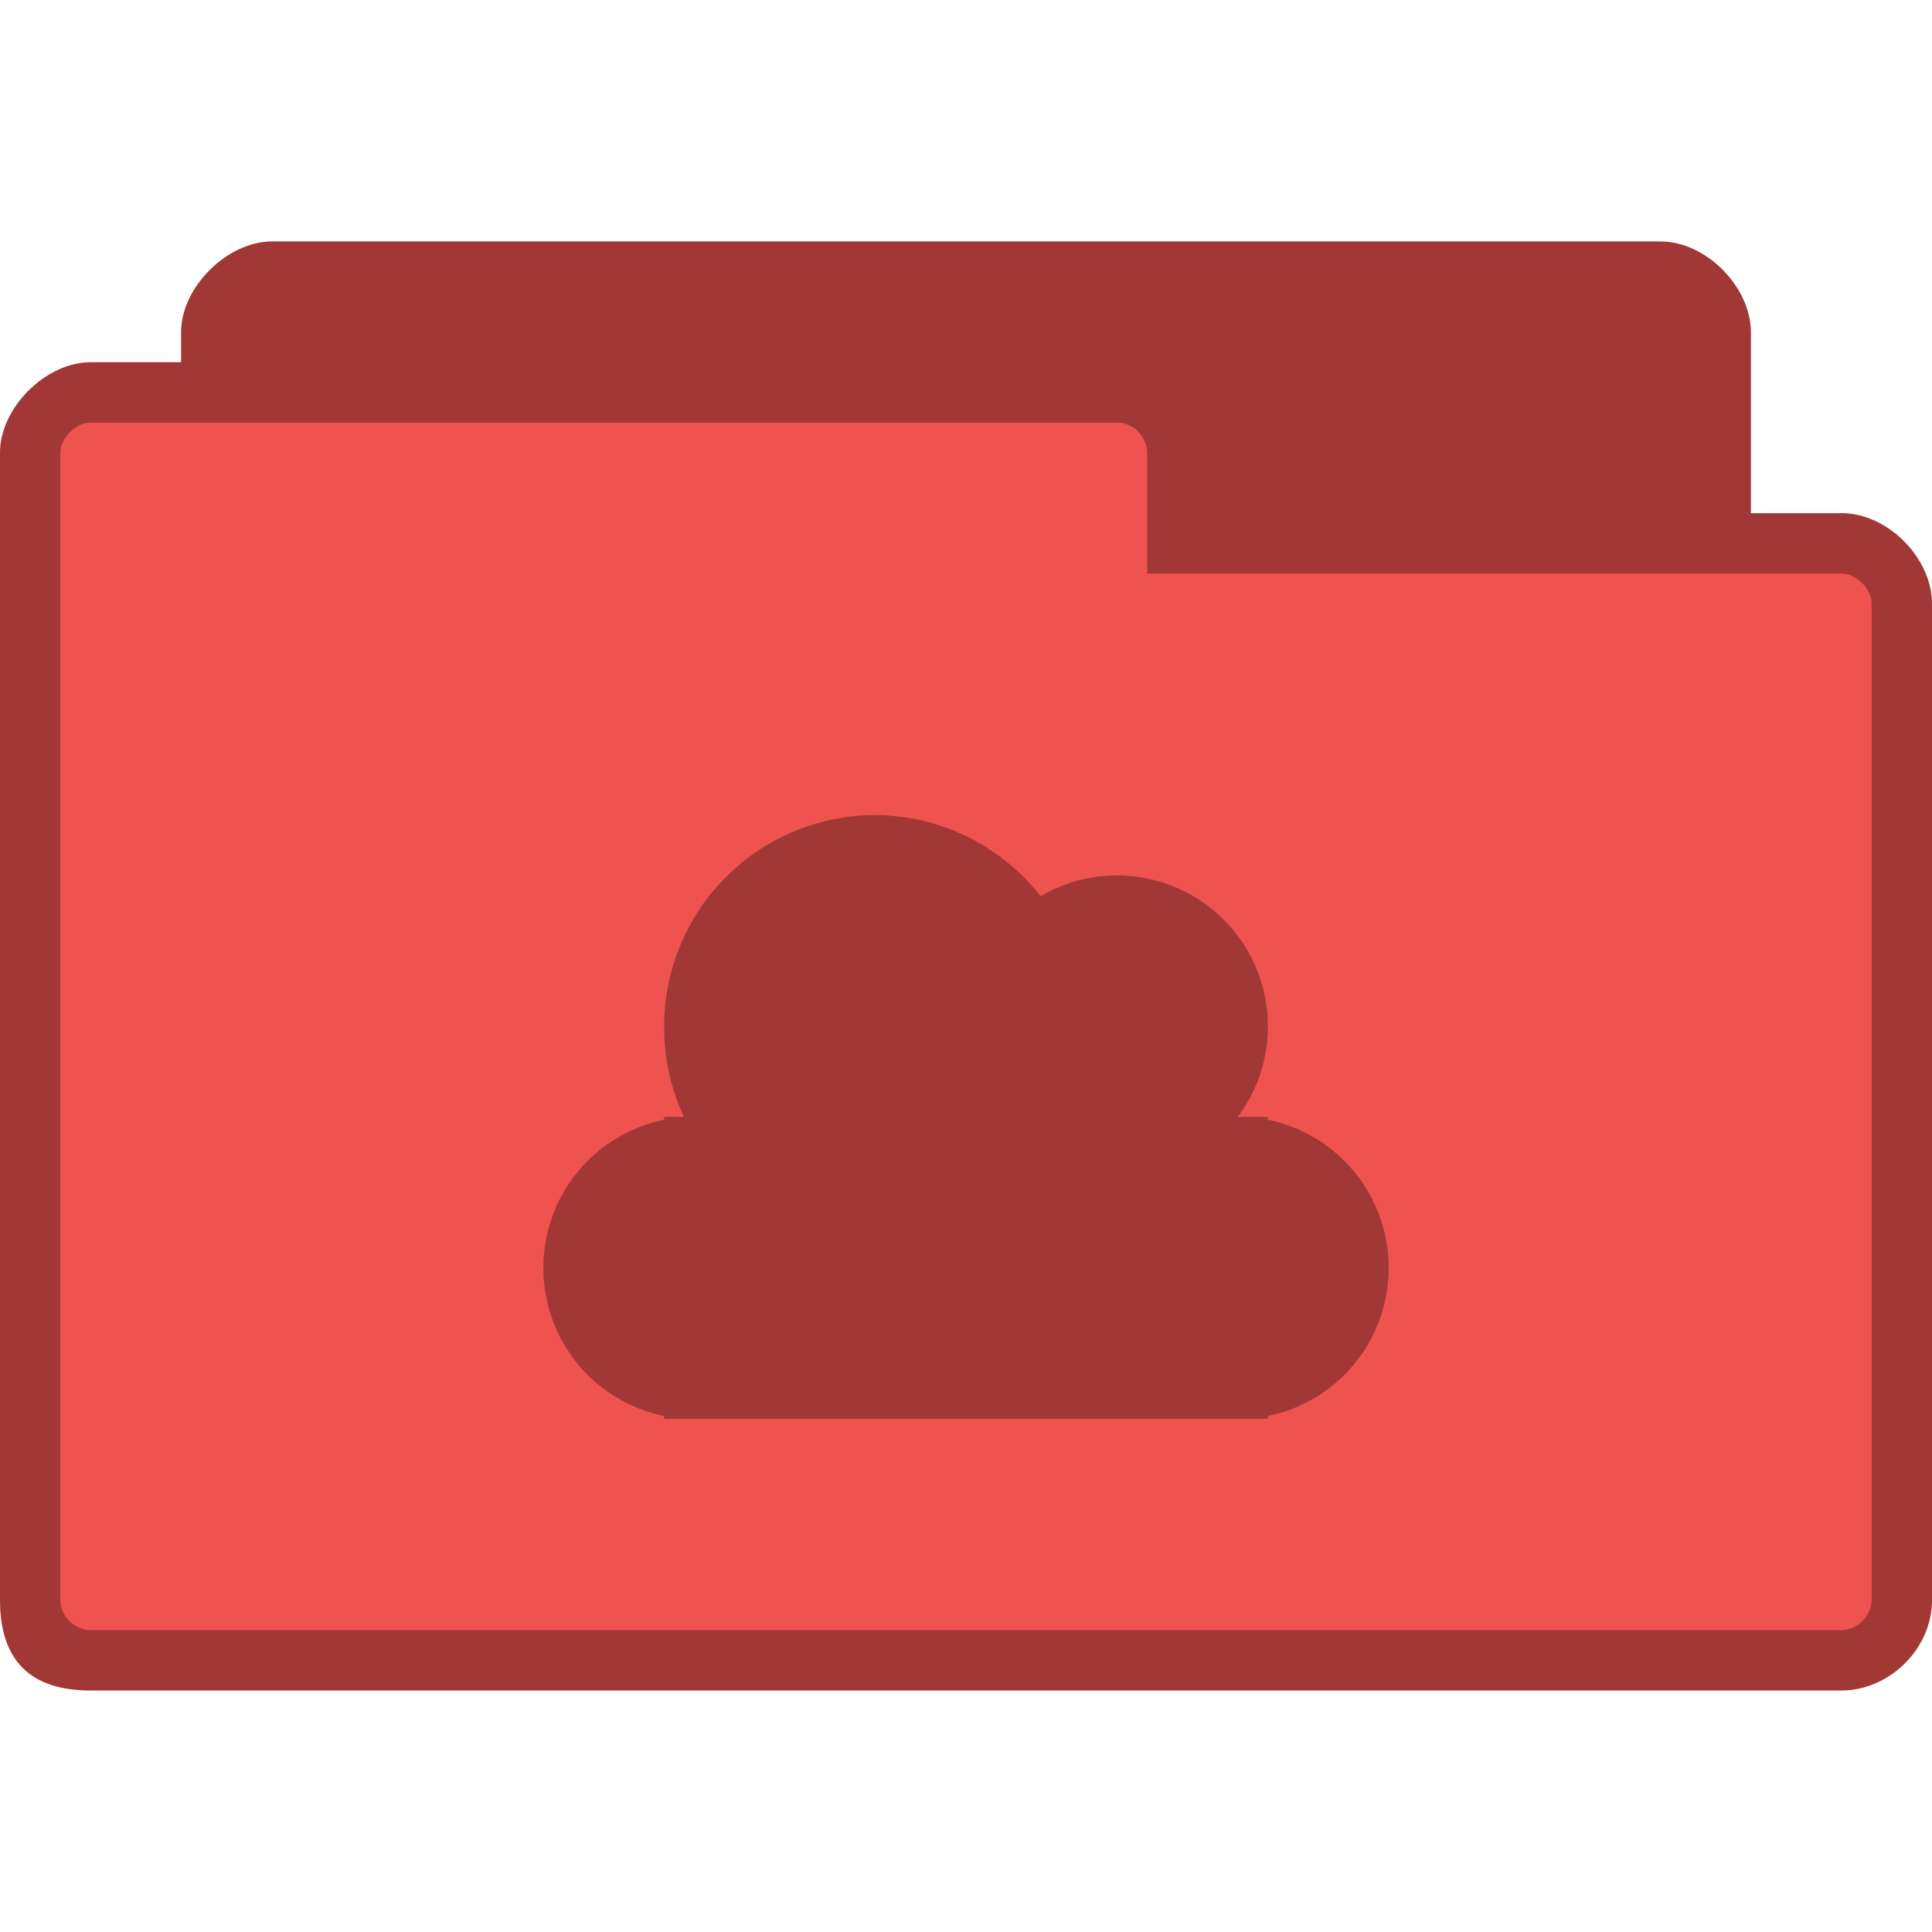 <!-- Created with Inkscape (http://www.inkscape.org/) -->
<svg xmlns="http://www.w3.org/2000/svg" viewBox="0 0 256 256">
 <g transform="translate(0,-796.362)">
  <path d="m 36 828.36 c -5.856 0 -12 6.04 -12 12 l 0 4 -12 0 c -5.88 0 -12 5.981 -12 12 l 0 152 c 0 8 4 12 12 12 l 232 0 c 6.27 0 12 -5.433 12 -12 l 0 -132 c 0 -6.02 -5.82 -12 -12 -12 l -12 0 0 -24 c 0 -5.845 -5.813 -12 -12 -12 z" style="fill:#ef5350;fill-opacity:1;stroke:none"/>
  <path d="m 36 828.36 c -5.856 0 -12 6.04 -12 12 l 0 4 -12 0 c -5.88 0 -12 5.981 -12 12 l 0 152 c 0 8 4 12 12 12 l 232 0 c 6.27 0 12 -5.433 12 -12 l 0 -132 c 0 -6.02 -5.82 -12 -12 -12 l -12 0 0 -24 c 0 -5.845 -5.813 -12 -12 -12 l -184 0 z m -24 24 136 0 c 2.361 0 4 2.059 4 4 l 0 16 92 0 c 2.022 0 4 2.035 4 4 l 0 132 c 0 2.085 -1.915 4 -4 4 l -232 0 c -1.857 0 -4 -1.585 -4 -4 l 0 -152 c 0 -1.97 2.066 -4 4 -4 z" style="fill:#000;fill-opacity:0.322;stroke:none"/>
  <path d="m 116 904.36 a 28 28 0 0 0 -28 28 28 28 0 0 0 2.625 12 l -2.625 0 0 0.376 a 20 20 0 0 0 -16 19.625 20 20 0 0 0 16 19.625 l 0 0.376 4 0 1.375 0 74.63 0 0 -0.376 a 20 20 0 0 0 16 -19.625 20 20 0 0 0 -16 -19.625 l 0 -0.376 -4 0 a 20 20 0 0 0 4 -12 20 20 0 0 0 -20 -20 20 20 0 0 0 -10.125 2.75 28 28 0 0 0 -21.875 -10.75 z" style="fill:#000;fill-opacity:0.322;stroke:none"/>
 </g>
</svg>
